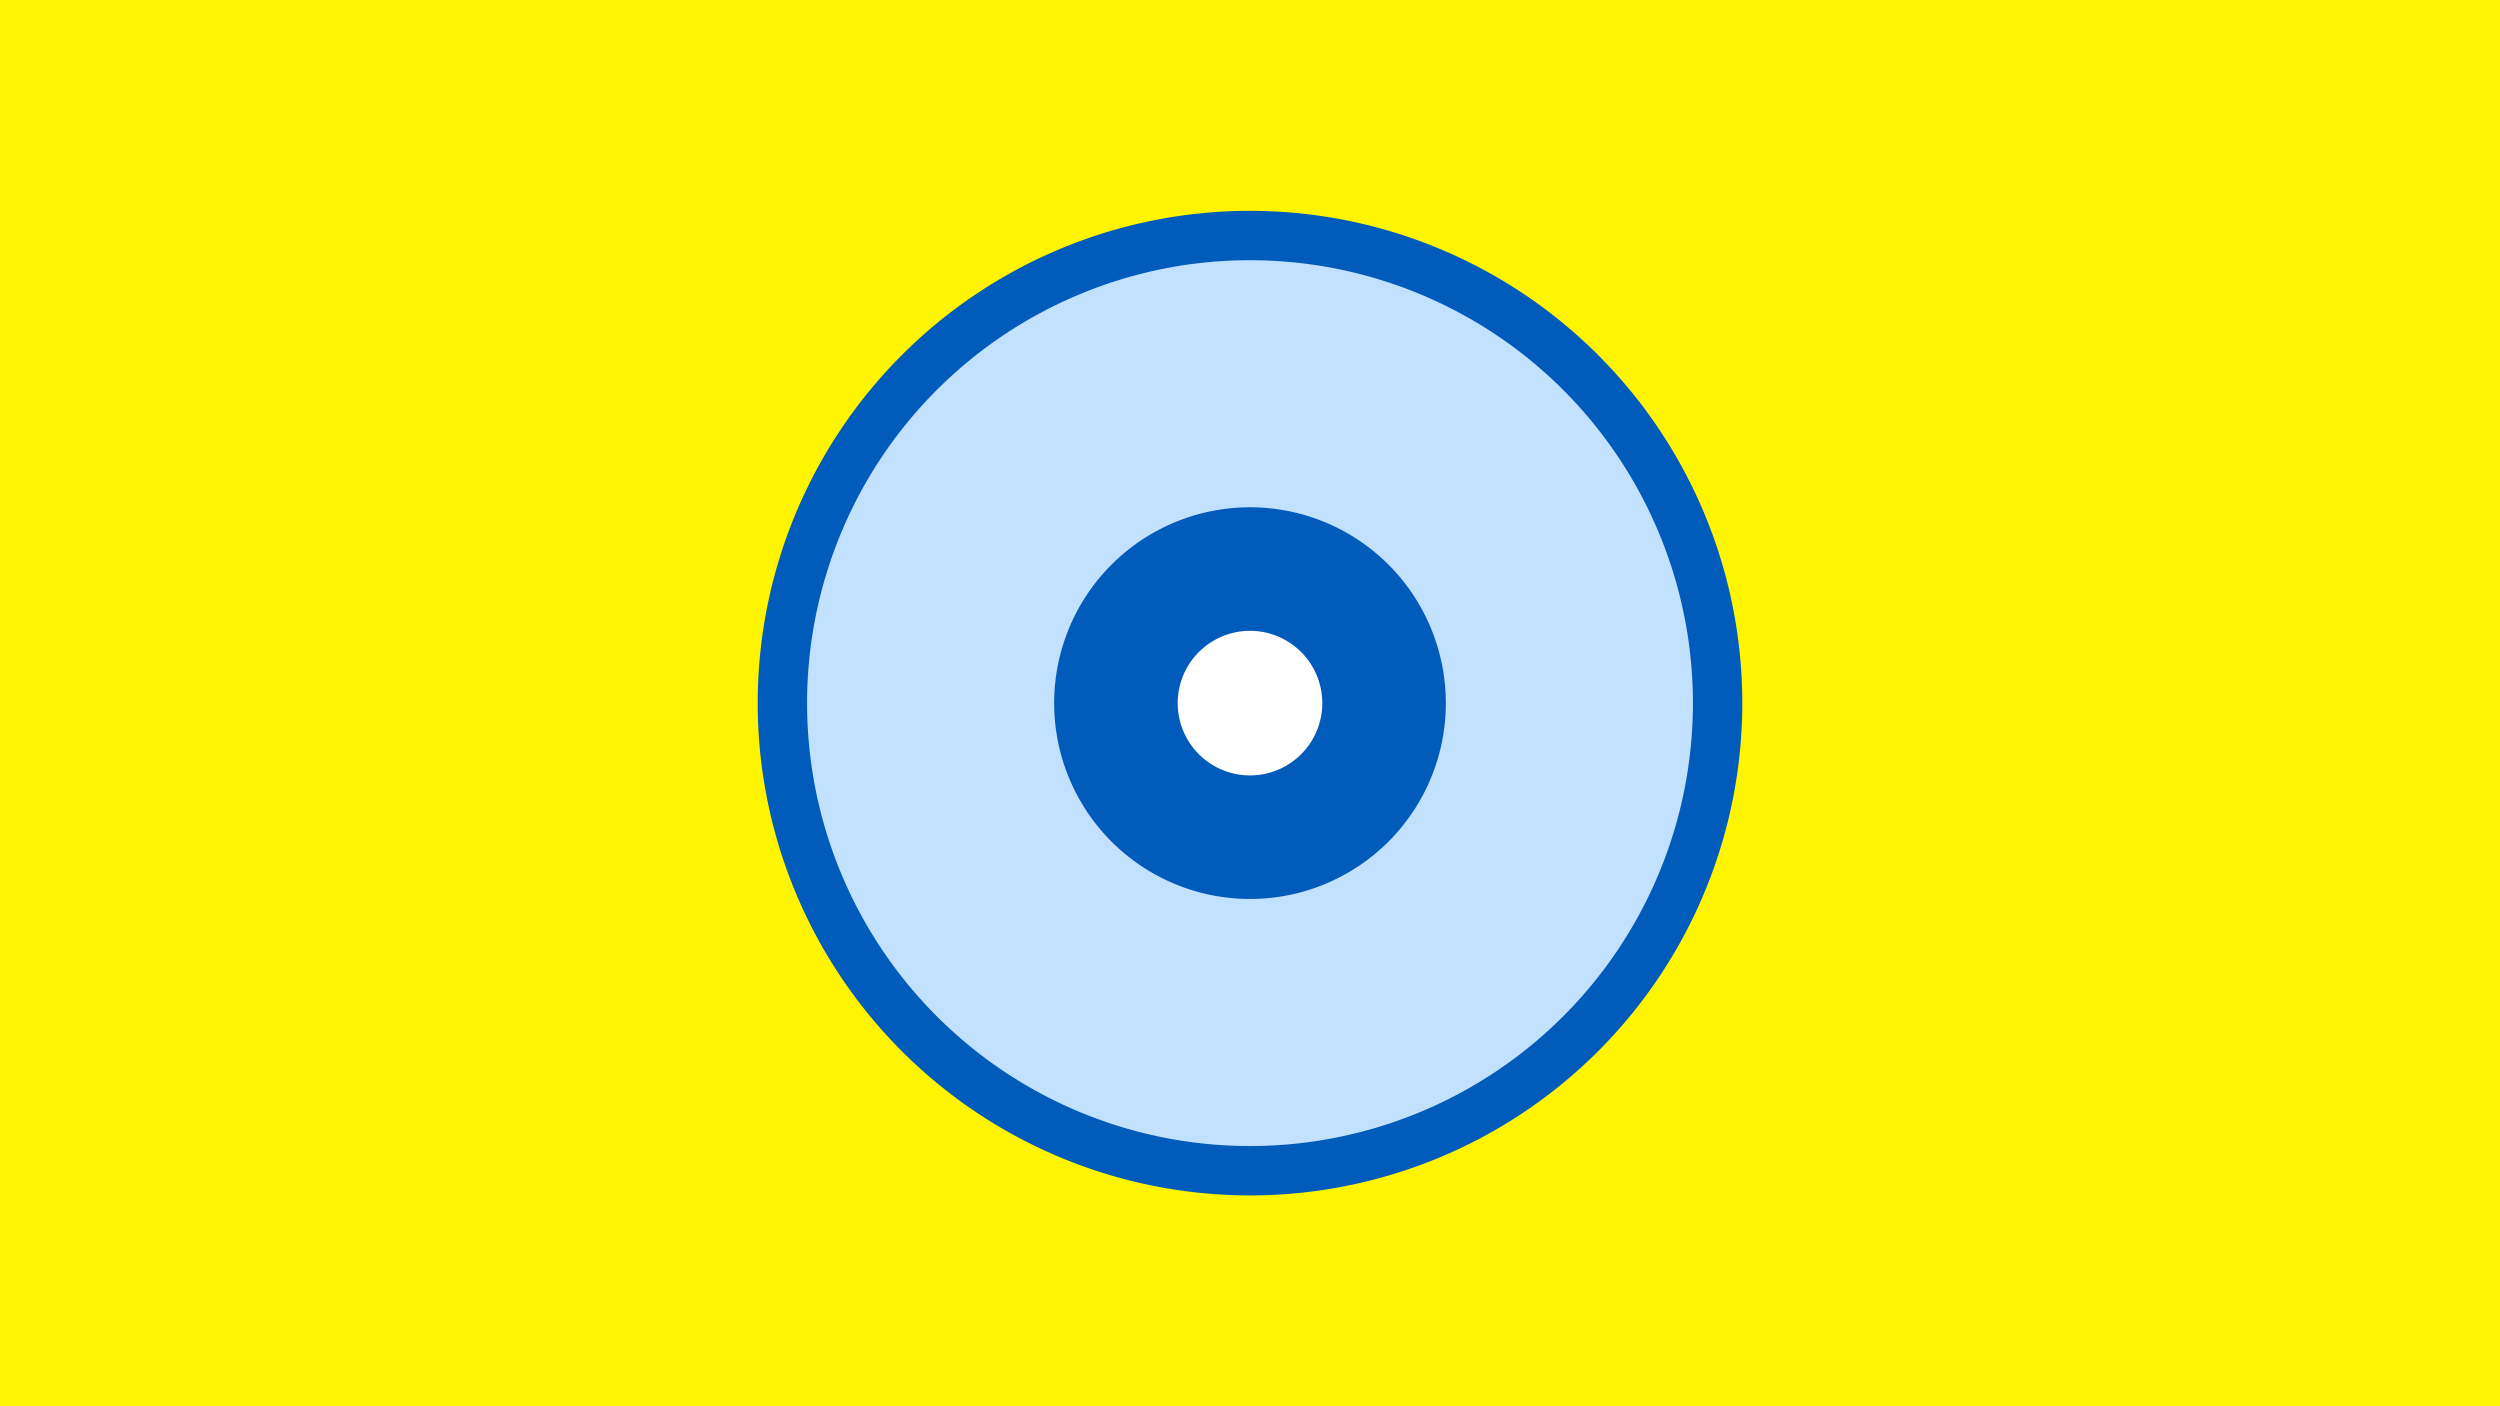 <svg width="1200" height="675" viewBox="-500 -500 1200 675" xmlns="http://www.w3.org/2000/svg"><title>19551-10304352983</title><path d="M-500-500h1200v675h-1200z" fill="#fff500"/><path d="M336.3-162.5a236.3 236.3 0 1 1-472.6 0 236.3 236.3 0 1 1 472.6 0z" fill="#005bbb"/><path d="M312.6-162.5a212.6 212.6 0 1 1-425.2 0 212.6 212.6 0 1 1 425.2 0z m-306.6 0a94 94 0 1 0 188 0 94 94 0 1 0-188 0z" fill="#c2e1ff"/><path d="M134.7-162.5a34.7 34.7 0 1 1-69.4 0 34.7 34.7 0 1 1 69.4 0z" fill="#fff"/></svg>